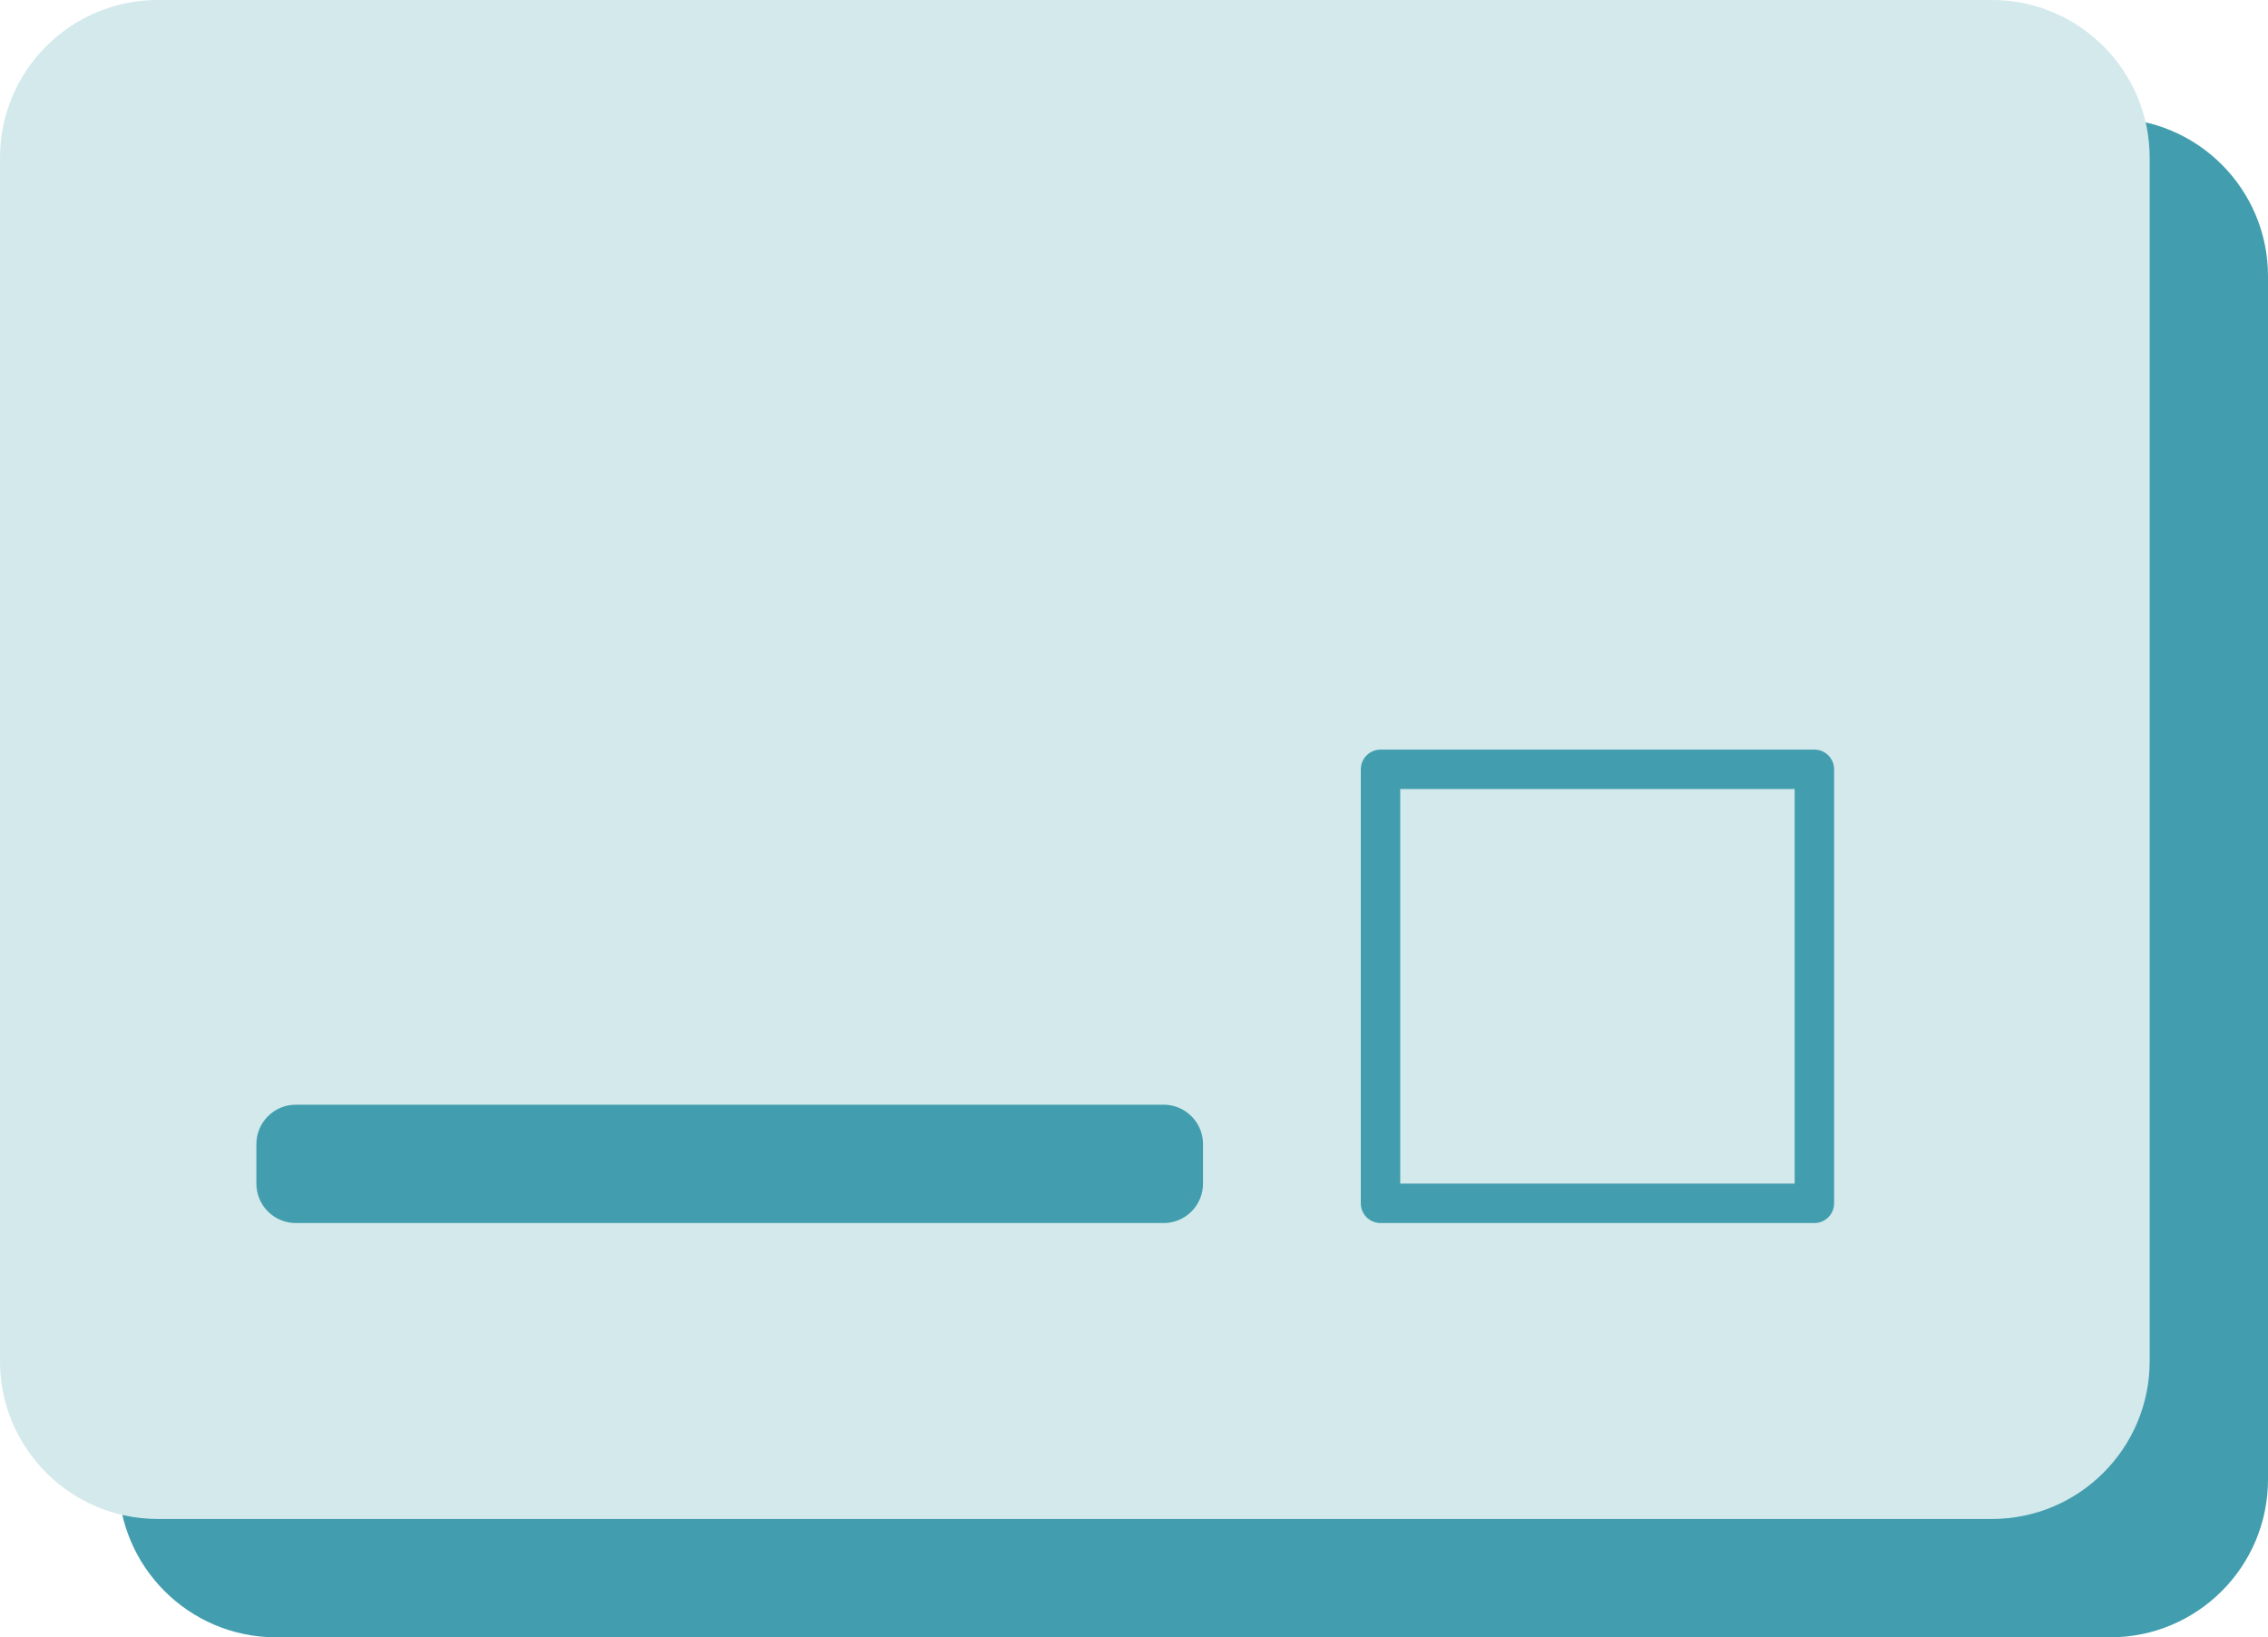 <svg width="115" height="83" viewBox="0 0 115 83" fill="none" xmlns="http://www.w3.org/2000/svg">
<path d="M6 14C6 9.582 9.582 6 14 6H107C111.418 6 115 9.582 115 14V75C115 79.418 111.418 83 107 83H14C9.582 83 6 79.418 6 75V14Z" fill="#429EAE"/>
<path d="M0 8C0 3.582 3.582 0 8 0H101C105.418 0 109 3.582 109 8V69C109 73.418 105.418 77 101 77H8C3.582 77 0 73.418 0 69V8Z" fill="#D4E9EC"/>
<path d="M13 58C13 56.895 13.895 56 15 56H59C60.105 56 61 56.895 61 58V60C61 61.105 60.105 62 59 62H15C13.895 62 13 61.105 13 60V58Z" fill="#429EAE"/>
<path fill-rule="evenodd" clip-rule="evenodd" d="M71 40V60H91V40H71ZM70 38C69.448 38 69 38.448 69 39V61C69 61.552 69.448 62 70 62H92C92.552 62 93 61.552 93 61V39C93 38.448 92.552 38 92 38H70Z" fill="#429EAE"/>
</svg>
